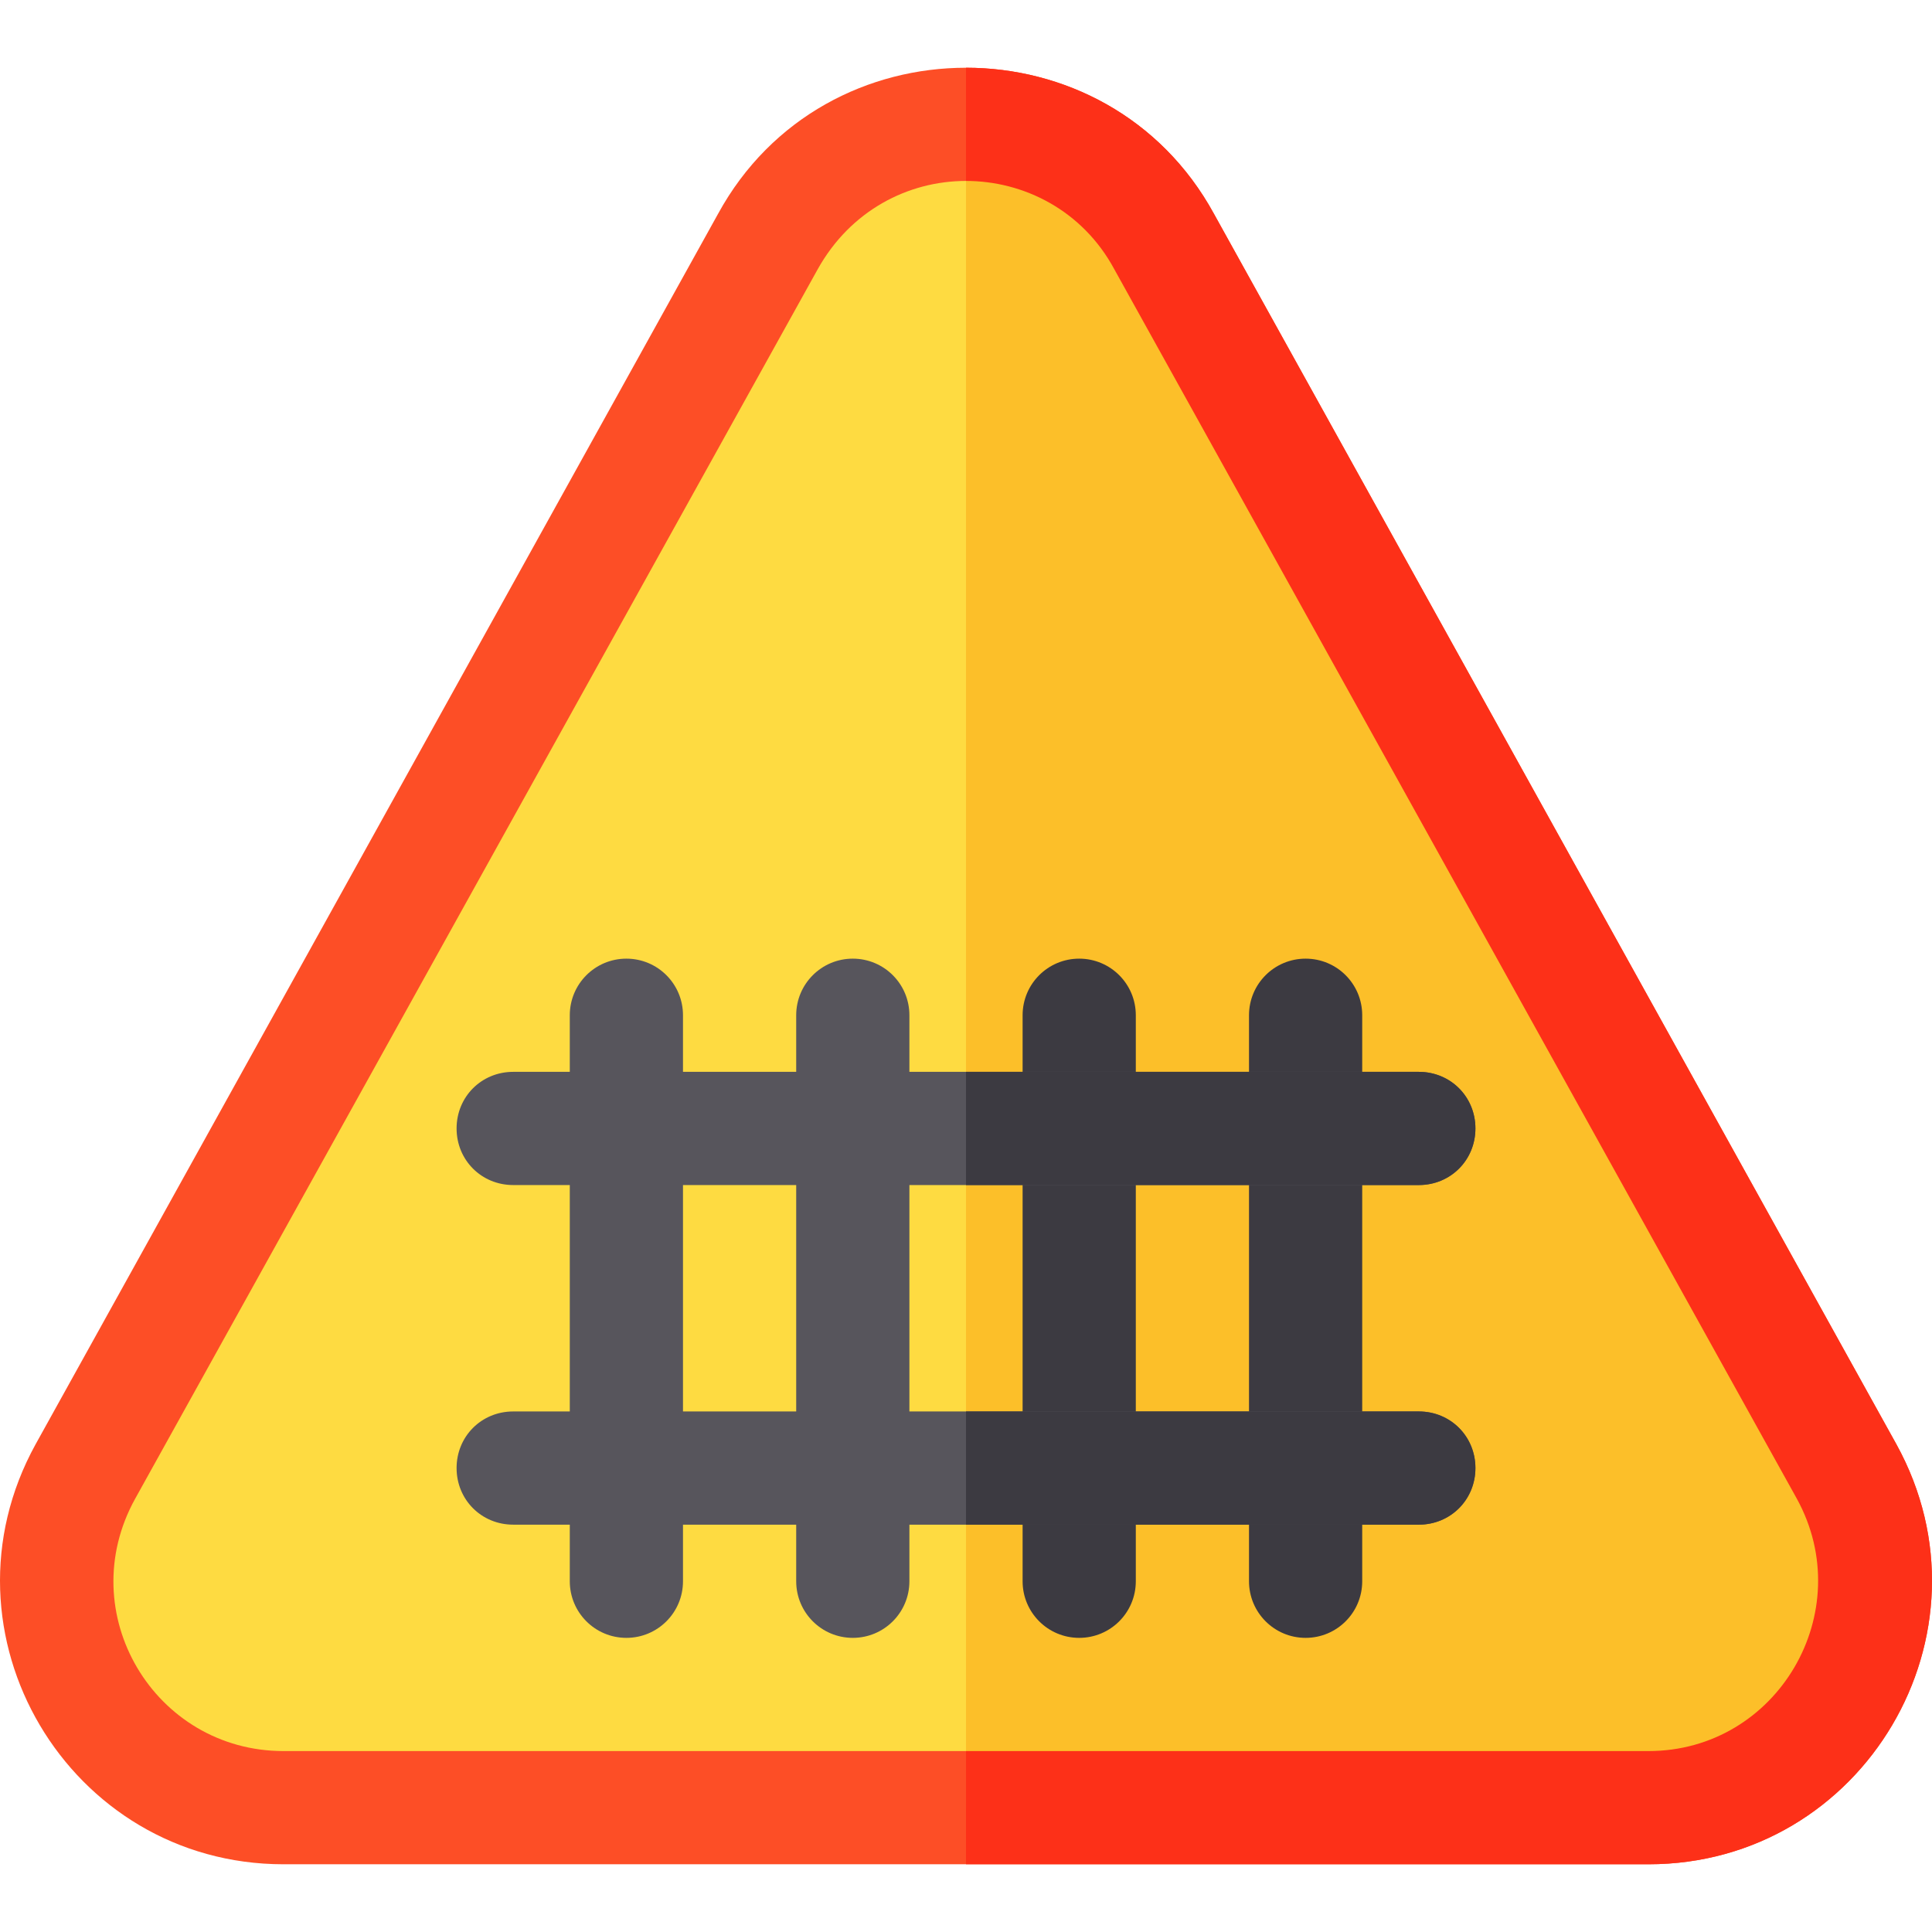 <?xml version="1.0" encoding="iso-8859-1"?>
<!-- Generator: Adobe Illustrator 19.0.0, SVG Export Plug-In . SVG Version: 6.00 Build 0)  -->
<svg version="1.1" id="Capa_1" xmlns="http://www.w3.org/2000/svg" xmlns:xlink="http://www.w3.org/1999/xlink" x="0px" y="0px"
	 viewBox="0 0 511.999 511.999" style="enable-background:new 0 0 511.999 511.999;" xml:space="preserve">
<path style="fill:#FEDB41;" d="M488.467,449.649c-10.8,18.301-30.3,29.401-51.599,29.401H75.132c-21.299,0-40.8-11.1-51.599-29.401
	c-10.801-18.6-11.4-40.8-0.901-59.698L203.5,64.149C214.3,44.651,233.8,32.95,256,32.95s41.7,11.7,52.5,31.199L489.367,389.95
	C499.868,408.849,499.269,431.049,488.467,449.649z"/>
<path style="fill:#FD4E26;" d="M502.568,382.749L321.7,56.649C307.599,30.85,281.799,17.95,256,17.95s-51.599,12.9-65.7,38.699
	L9.432,382.749c-27.599,50.099,8.701,111.301,65.7,111.301h361.737C493.867,494.05,530.168,432.849,502.568,382.749z
	 M436.868,464.05H75.132c-34.2,0-56.1-36.601-39.3-66.899L216.7,71.349c8.699-15.599,24-23.399,39.3-23.399s30.901,7.8,39.3,23.399
	L476.167,397.15C492.668,427.149,471.069,464.05,436.868,464.05z"/>
<path style="fill:#FCBF29;" d="M488.467,449.649c-10.8,18.301-30.3,29.401-51.599,29.401H256V32.95c22.2,0,41.7,11.7,52.5,31.199
	L489.367,389.95C499.868,408.849,499.269,431.049,488.467,449.649z"/>
<path style="fill:#FD3018;" d="M436.868,494.05H256v-30h180.868c34.2,0,55.8-36.901,39.3-66.899L295.299,71.349
	c-8.399-15.599-24-23.399-39.3-23.399v-30c25.8,0,51.599,12.9,65.7,38.699l180.868,326.1
	C530.168,432.849,493.867,494.05,436.868,494.05z"/>
<g>
	<path style="fill:#57555C;" d="M166,434.05c-8.291,0-15-6.709-15-15v-150c0-8.291,6.709-15,15-15s15,6.709,15,15v150
		C181,427.341,174.291,434.05,166,434.05z"/>
	<path style="fill:#57555C;" d="M226,434.05c-8.291,0-15-6.709-15-15v-150c0-8.291,6.709-15,15-15s15,6.709,15,15v150
		C241,427.341,234.291,434.05,226,434.05z"/>
</g>
<g>
	<path style="fill:#3C3A41;" d="M286,434.05c-8.291,0-15-6.709-15-15v-150c0-8.291,6.709-15,15-15s15,6.709,15,15v150
		C301,427.341,294.29,434.05,286,434.05z"/>
	<path style="fill:#3C3A41;" d="M346,434.05c-8.291,0-15-6.709-15-15v-150c0-8.291,6.709-15,15-15s15,6.709,15,15v150
		C361,427.341,354.29,434.05,346,434.05z"/>
</g>
<g>
	<path style="fill:#57555C;" d="M391,299.05c0,8.401-6.599,15-15,15H136c-8.401,0-15-6.599-15-15s6.599-15,15-15h240
		C384.401,284.05,391,290.649,391,299.05z"/>
	<path style="fill:#57555C;" d="M391,389.05c0,8.401-6.599,15-15,15H136c-8.401,0-15-6.599-15-15s6.599-15,15-15h240
		C384.401,374.05,391,380.649,391,389.05z"/>
</g>
<g>
	<path style="fill:#3C3A41;" d="M391,389.05c0,8.401-6.599,15-15,15H256v-30h120C384.401,374.05,391,380.649,391,389.05z"/>
	<path style="fill:#3C3A41;" d="M376,314.05H256v-30h120c8.401,0,15,6.599,15,15S384.401,314.05,376,314.05z"/>
</g>
<g>
</g>
<g>
</g>
<g>
</g>
<g>
</g>
<g>
</g>
<g>
</g>
<g>
</g>
<g>
</g>
<g>
</g>
<g>
</g>
<g>
</g>
<g>
</g>
<g>
</g>
<g>
</g>
<g>
</g>
</svg>
